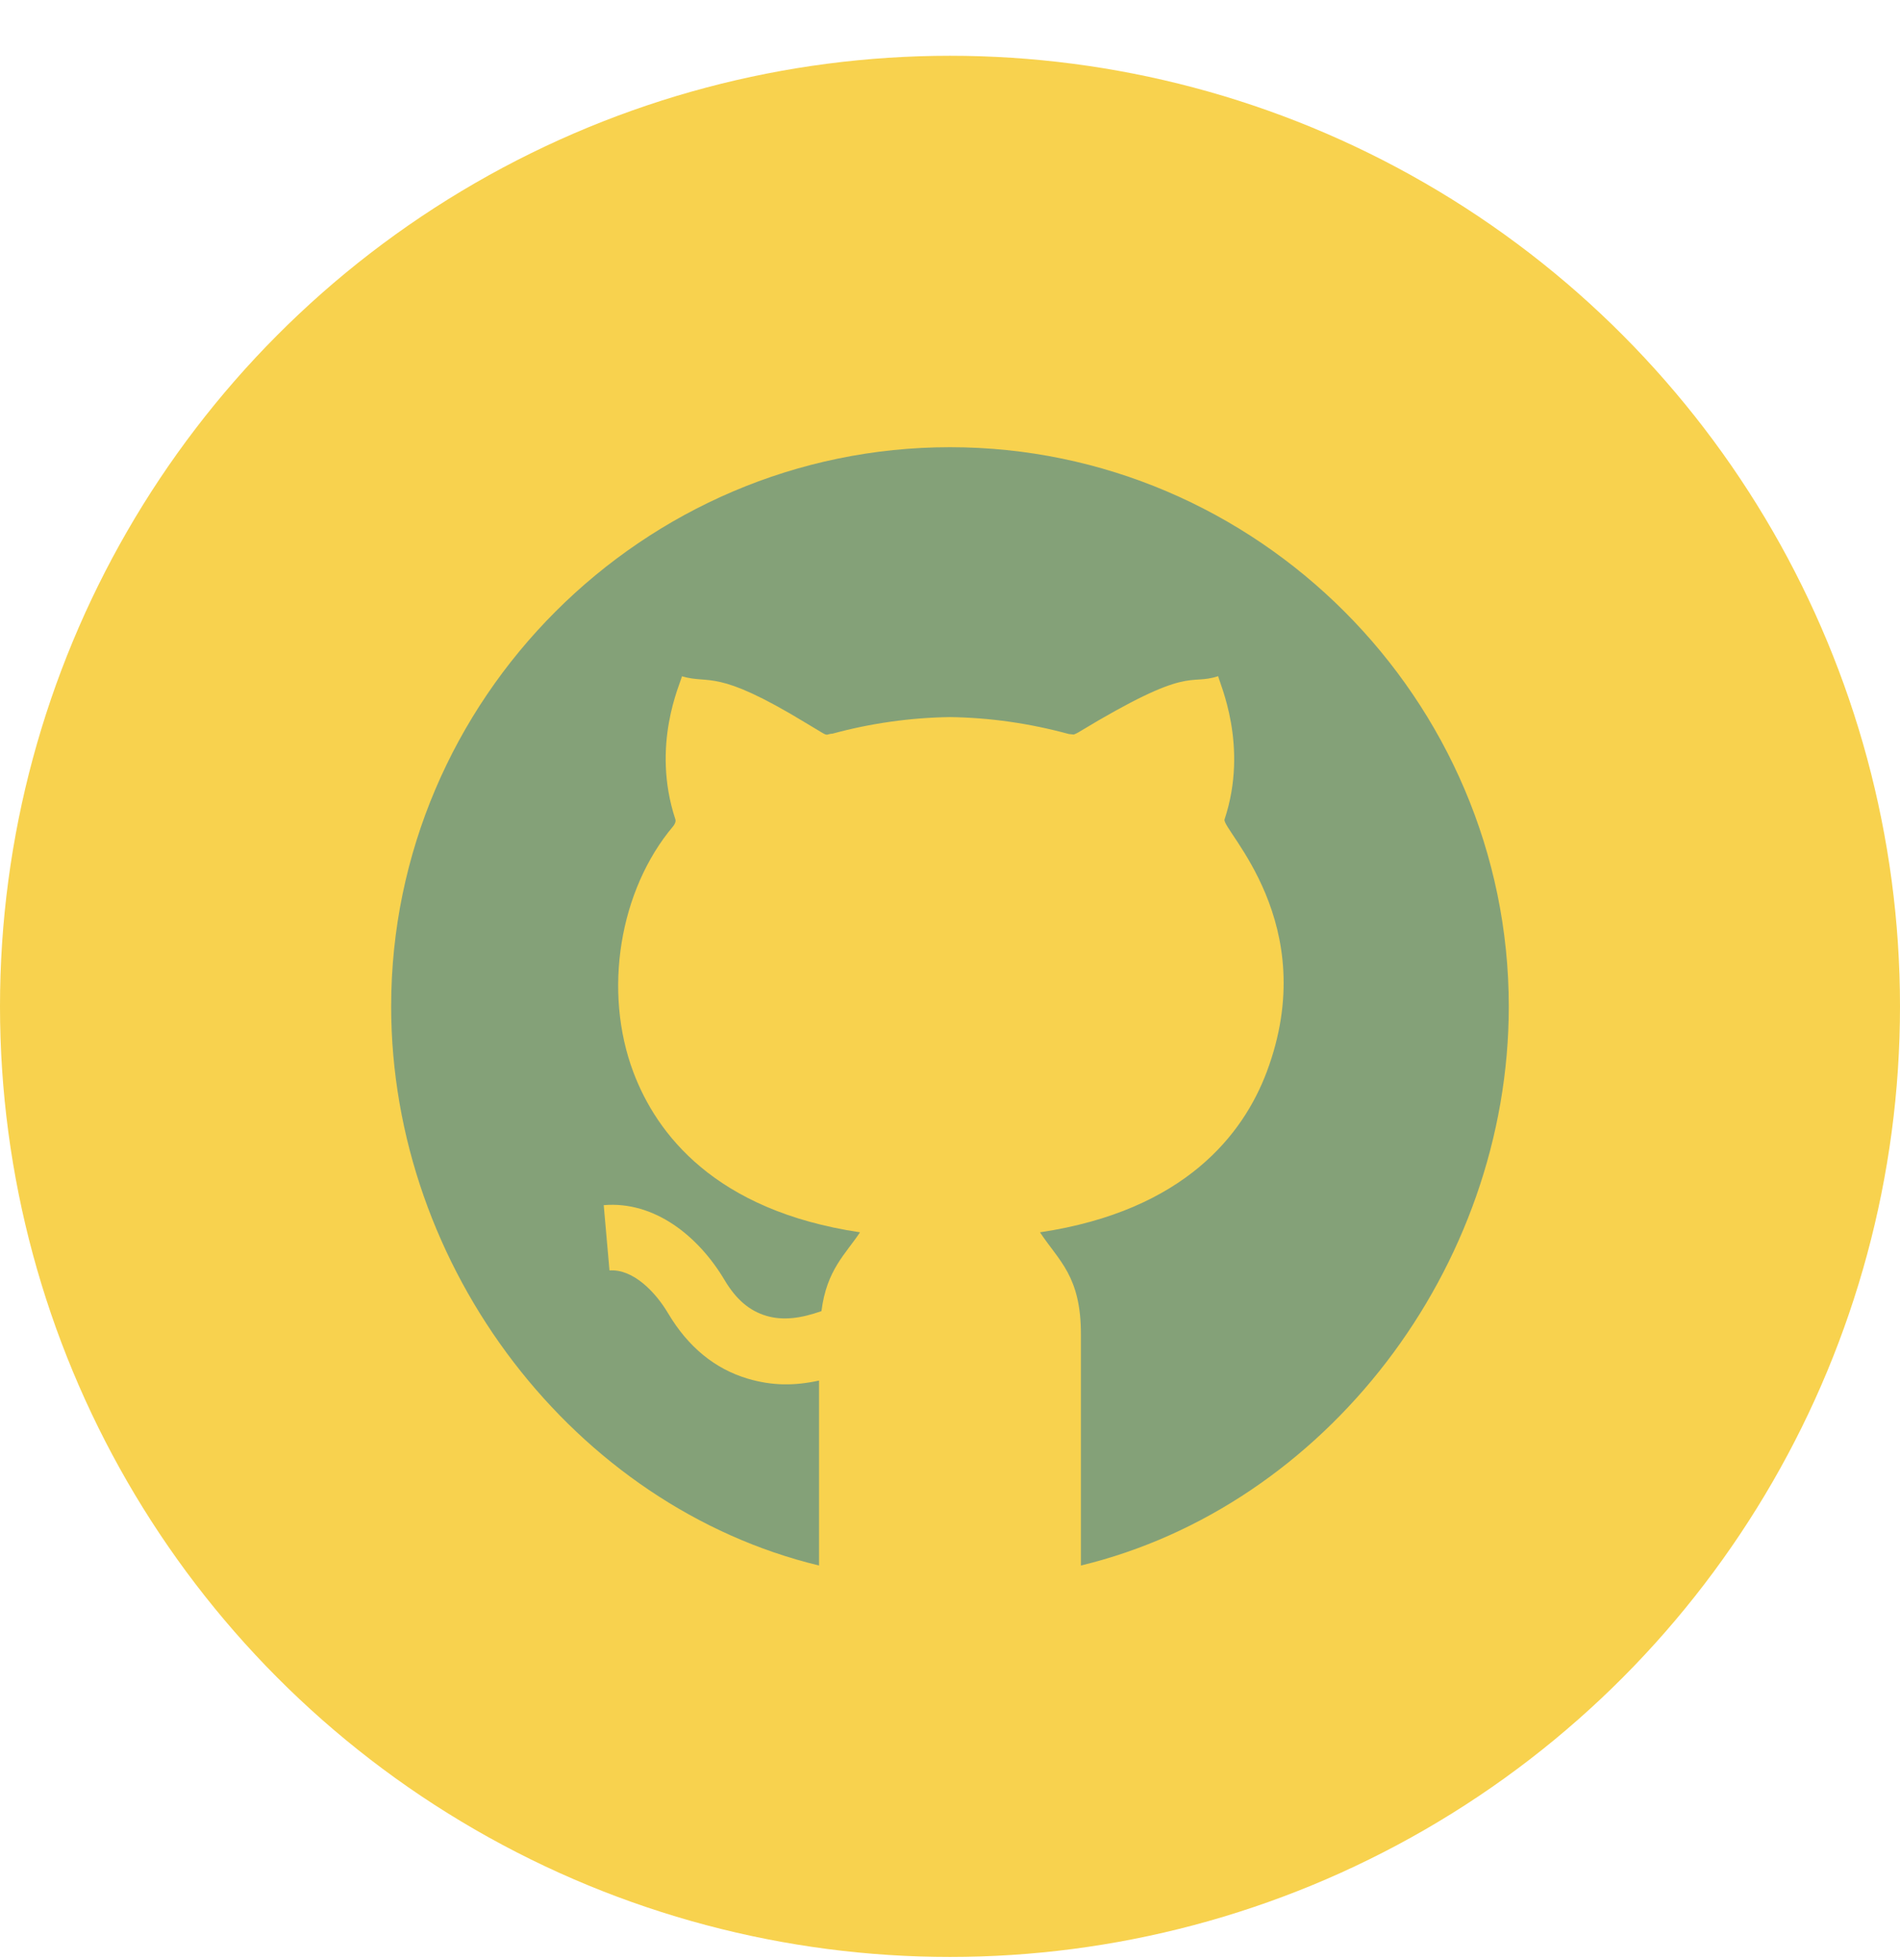 <svg width="32" height="33" viewBox="0 0 32 33" fill="none" xmlns="http://www.w3.org/2000/svg">
<ellipse cx="16" cy="16.943" rx="16" ry="16.004" fill="#F8D24E"/>
<path d="M16 7.529C10.83 7.529 6.588 11.772 6.588 16.943C6.588 21.355 9.683 25.364 13.794 26.357V23.243C13.386 23.332 13.012 23.334 12.597 23.212C12.041 23.048 11.589 22.677 11.253 22.112C11.04 21.751 10.661 21.36 10.265 21.389L10.168 20.29C11.023 20.217 11.763 20.811 12.202 21.549C12.397 21.877 12.621 22.069 12.909 22.154C13.188 22.236 13.487 22.197 13.835 22.074C13.923 21.376 14.242 21.115 14.484 20.747V20.747C12.032 20.381 11.055 19.08 10.668 18.053C10.154 16.69 10.429 14.987 11.338 13.91C11.356 13.889 11.388 13.834 11.375 13.796C10.959 12.537 11.466 11.496 11.485 11.386C11.966 11.528 12.044 11.242 13.573 12.172L13.838 12.331C13.948 12.397 13.914 12.359 14.024 12.351C14.663 12.177 15.336 12.082 15.999 12.073C16.668 12.082 17.337 12.177 18.002 12.358L18.087 12.367C18.08 12.365 18.111 12.361 18.162 12.33C20.073 11.173 20.004 11.551 20.517 11.384C20.535 11.495 21.036 12.553 20.624 13.796C20.569 13.967 22.281 15.536 21.332 18.053C20.944 19.08 19.967 20.381 17.516 20.747V20.747C17.83 21.226 18.207 21.481 18.205 22.469V26.357C22.316 25.364 25.411 21.355 25.411 16.943C25.411 11.772 21.169 7.529 16 7.529V7.529Z" fill="#84A178"/>
</svg>

